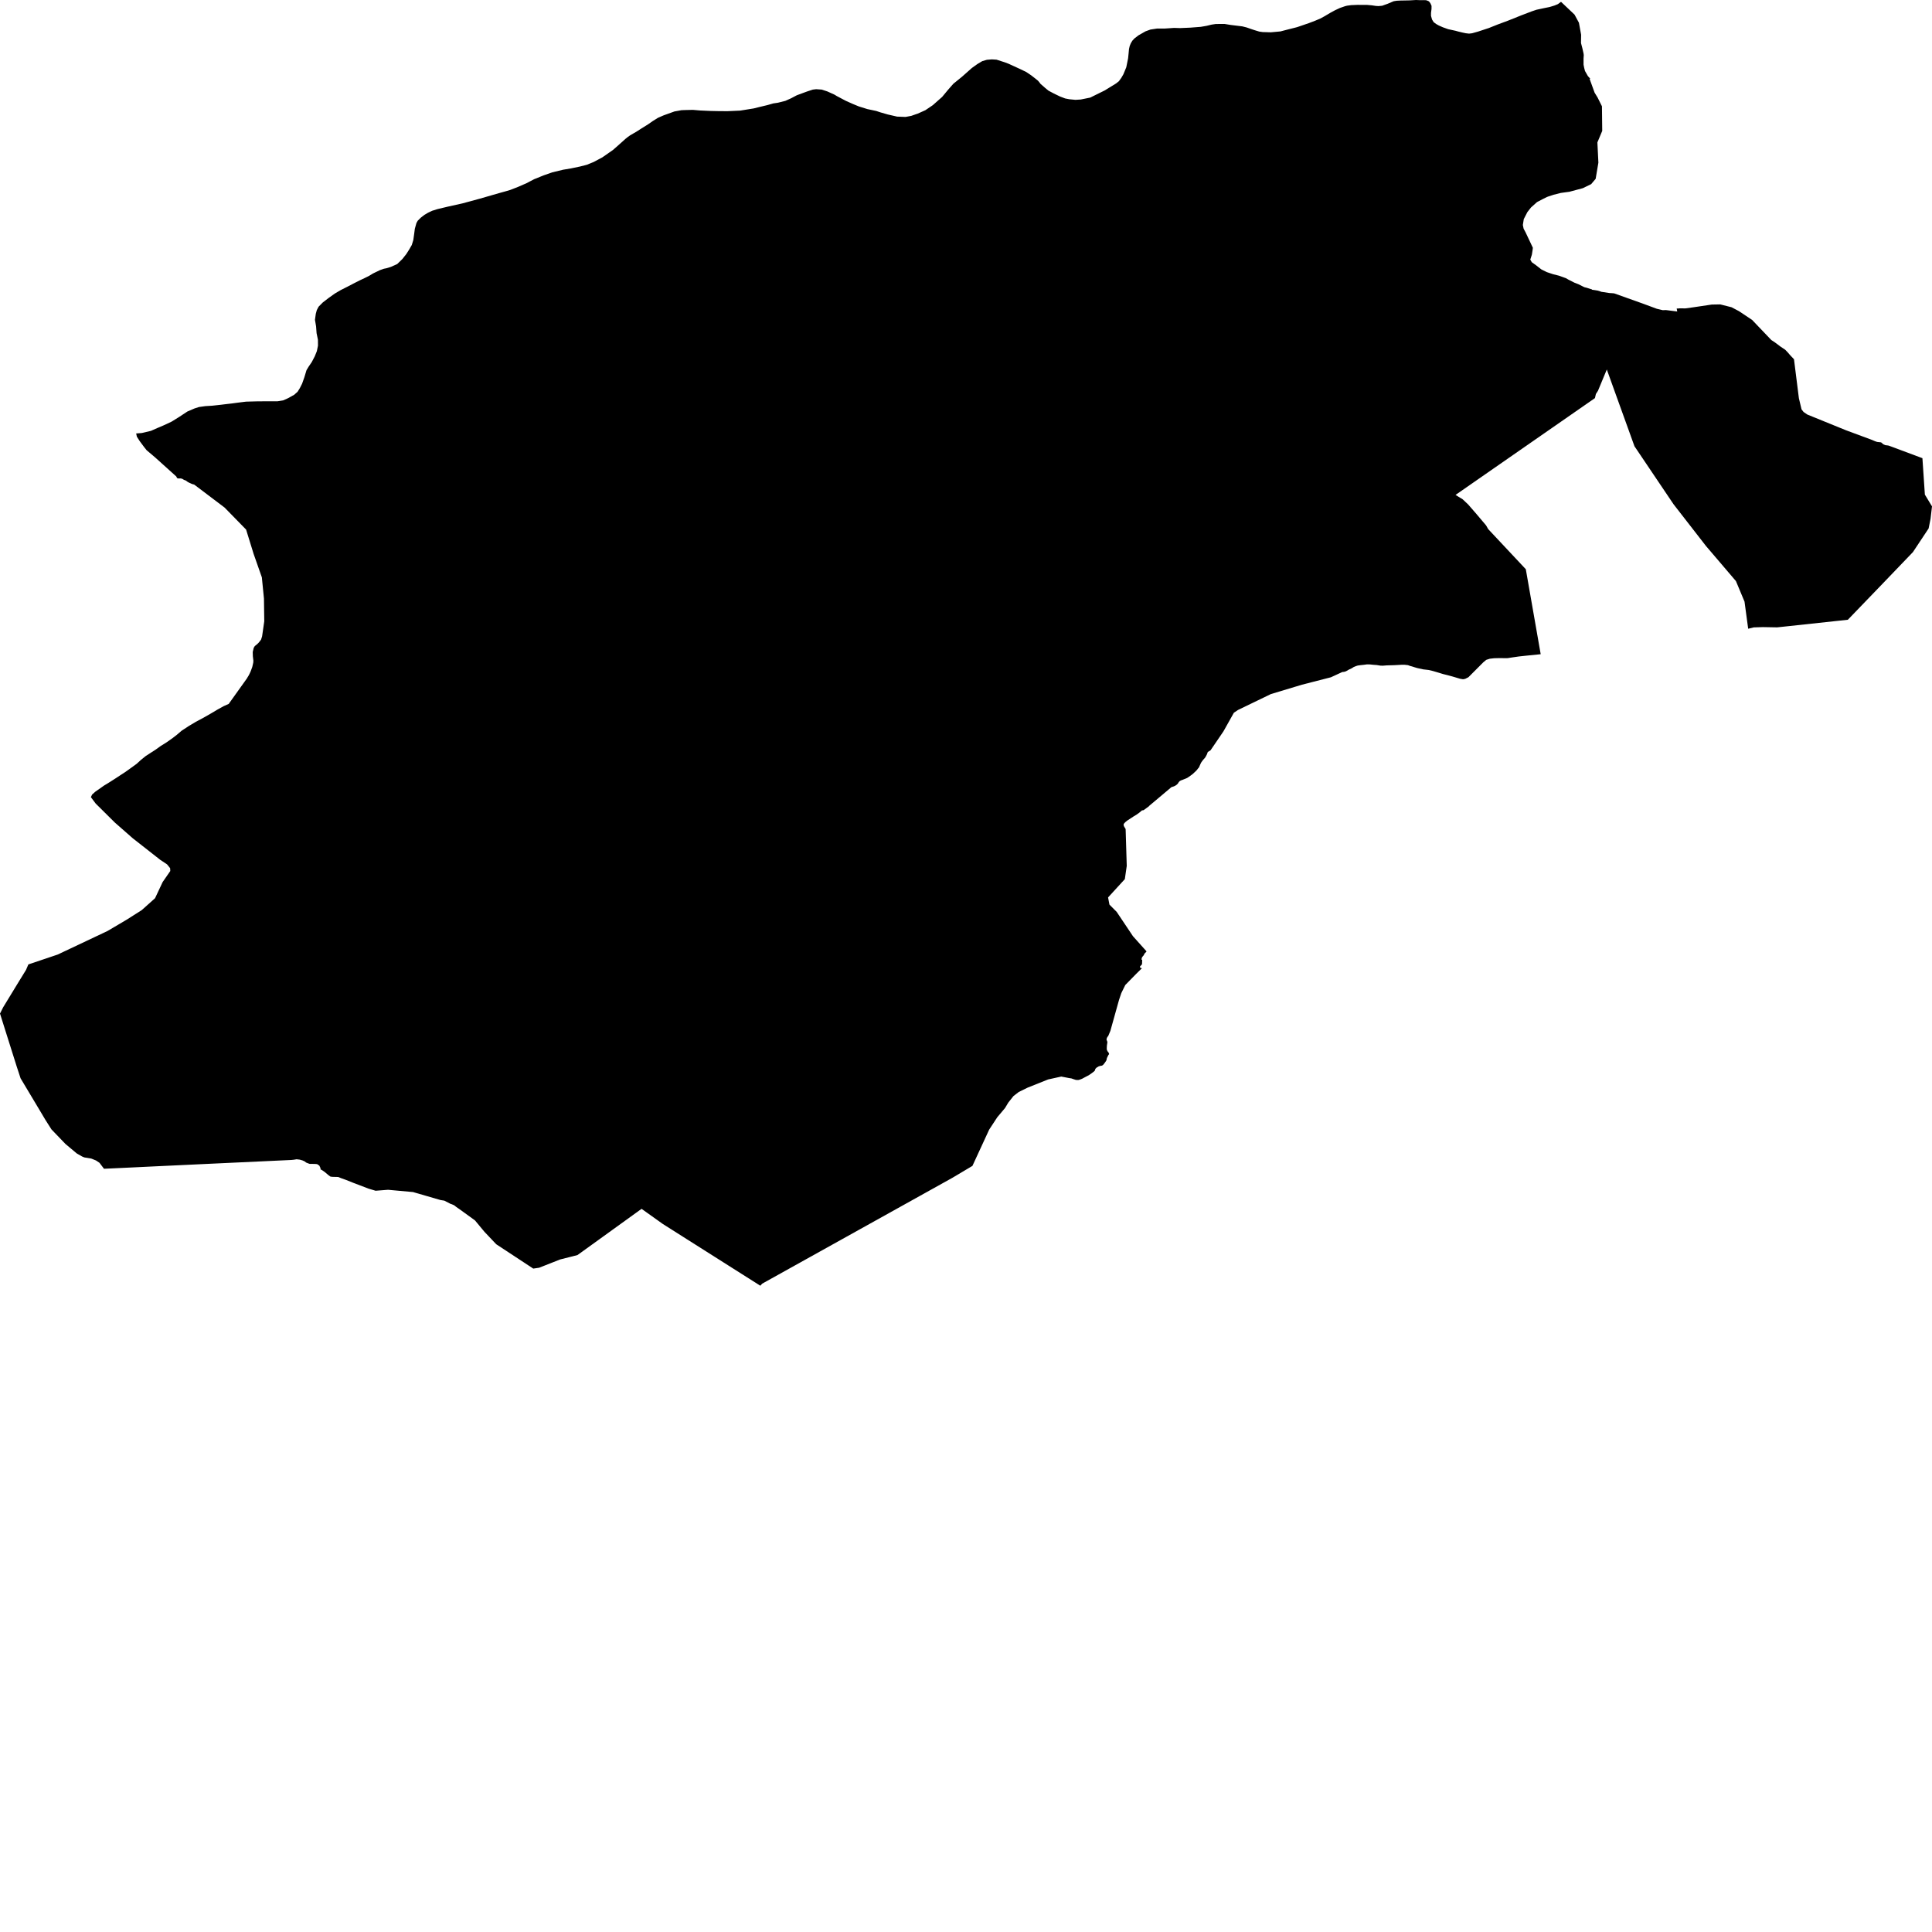<svg xmlns="http://www.w3.org/2000/svg" width="256" height="256"><path d="M187.631,0 188.109,0.021 188.619,0.017 188.882,0.021 189.043,0.047 189.314,0.165 189.403,0.246 189.557,0.474 189.687,0.779 189.682,1.203 189.617,1.702 189.615,2.096 189.751,2.583 189.971,2.939 190.304,3.184 190.638,3.371 191.178,3.612 191.89,3.866 192.879,4.082 193.197,4.171 193.781,4.311 194.22,4.404 194.659,4.455 195.056,4.408 195.842,4.188 197.294,3.709 198.434,3.252 199.793,2.748 201.56,2.041 202.966,1.503 203.61,1.287 203.733,1.262 204.544,1.088 205.272,0.94 205.377,0.915 205.974,0.733 206.431,0.546 206.844,0.241 208.633,1.935 209.215,3.011 209.507,4.607 209.491,5.704 209.672,6.394 209.827,7.08 209.857,7.305 209.827,7.762 209.829,8.575 209.857,8.715 209.912,8.99 210.019,9.405 210.406,10.083 210.705,10.413 210.637,10.468 211.294,12.28 211.688,12.92 212.267,14.084 212.303,17.345 211.663,18.869 211.794,21.55 211.434,23.692 210.835,24.4 209.737,24.933 207.931,25.416 207.78,25.433 206.818,25.564 205.827,25.814 205.765,25.839 205.237,26.009 204.978,26.102 204.396,26.394 203.667,26.775 202.862,27.495 202.385,28.105 201.909,29.032 201.786,29.811 201.887,30.303 202.14,30.773 203.112,32.831 203.07,33.169 202.982,33.737 202.868,34.097 202.77,34.397 202.955,34.719 202.98,34.753 203.498,35.122 204.236,35.697 204.947,36.053 205.772,36.328 206.593,36.536 207.166,36.743 207.483,36.858 207.825,37.053 208.519,37.404 208.607,37.451 208.754,37.506 209.132,37.654 209.868,38.022 209.982,38.069 210.238,38.128 210.789,38.306 210.929,38.344 210.956,38.391 211.281,38.437 211.701,38.505 212.091,38.624 212.162,38.662 213.282,38.831 213.552,38.844 213.882,38.873 217.605,40.199 218.717,40.61 219.535,40.914 220.325,41.101 220.737,41.084 222.239,41.274 222.192,40.995 222.172,40.872 222.349,40.881 222.552,40.855 223.295,40.864 224.364,40.72 226.819,40.355 227.94,40.334 229.437,40.711 230.426,41.232 232.165,42.392 234.709,45.056 235.202,45.382 235.925,45.924 236.246,46.14 236.552,46.343 236.867,46.673 237.212,47.072 237.713,47.601 238.362,52.767 238.713,54.241 238.982,54.588 239.483,54.931 244.621,57.019 248.042,58.289 248.459,58.467 248.726,58.556 249.255,58.615 249.562,58.877 249.807,58.983 250.181,59.03 250.274,59.051 250.585,59.165 254.321,60.559 254.73,60.711 254.822,62.07 255.055,65.538 256,67.097 255.82,68.642 255.805,68.765 255.551,70.023 253.473,73.156 249.618,77.171 247.436,79.436 244.849,82.121 236.907,82.976 235.476,83.129 233.595,83.095 232.388,83.133 231.643,83.311 231.158,79.72 230.019,76.997 228.795,75.562 226.616,73.008 226.051,72.348 222.956,68.363 221.754,66.817 218.899,62.579 217.678,60.766 216.577,59.132 216.418,58.695 215.815,57.019 214.044,52.111 212.91,48.96 211.74,51.78 211.463,52.208 211.339,52.75 192.865,65.581 193.809,66.157 194.529,66.834 195.641,68.113 196.912,69.616 197.194,70.108 197.575,70.514 202.178,75.426 204.15,86.686 202.149,86.889 201.241,86.987 200.368,87.114 199.772,87.207 199.493,87.211 199.079,87.207 198.631,87.203 197.991,87.219 197.413,87.283 196.941,87.431 196.542,87.762 194.575,89.735 194.147,89.951 193.866,90.006 193.481,89.942 192.425,89.629 191.813,89.464 191.217,89.316 190.581,89.121 189.861,88.909 189.282,88.774 188.574,88.693 187.788,88.519 186.808,88.227 186.559,88.134 186.09,88.083 185.769,88.083 184.766,88.138 183.726,88.168 183.353,88.198 183.271,88.206 182.931,88.202 182.429,88.121 181.969,88.088 181.522,88.041 181.134,88.033 180.736,88.088 180.268,88.138 179.903,88.189 179.646,88.27 179.388,88.376 179.114,88.549 178.731,88.727 178.346,88.951 178.086,89.028 177.864,89.045 176.351,89.743 173.922,90.366 172.518,90.726 171.665,90.984 168.405,91.966 165.197,93.516 164.048,94.071 163.499,94.435 162.115,96.904 161.378,97.988 160.405,99.415 160.033,99.648 160.023,99.682 159.932,99.94 159.806,100.182 159.675,100.402 159.47,100.63 159.293,100.851 159.143,101.071 159.027,101.325 158.917,101.575 158.875,101.681 158.758,101.812 158.587,102.036 158.387,102.24 158.246,102.367 158.08,102.527 157.935,102.642 157.778,102.756 157.56,102.913 157.312,103.078 157.141,103.154 156.925,103.239 156.694,103.332 156.481,103.408 156.309,103.506 156.173,103.662 156.078,103.823 155.93,103.971 155.749,104.098 155.546,104.196 155.217,104.302 154.416,104.979 152.295,106.762 152.249,106.813 152.22,106.851 151.53,107.351 151.314,107.385 150.971,107.677 150.567,107.965 150.258,108.147 149.377,108.723 149.15,108.905 149.069,108.985 148.947,109.112 148.882,109.243 148.895,109.383 148.957,109.531 149.151,109.853 149.163,110.201 149.3,114.736 149.046,116.489 146.826,118.915 146.838,118.979 147.007,119.864 147.97,120.834 150.123,124.052 151.899,126.034 151.89,126.148 151.854,126.156 151.658,126.347 151.59,126.499 151.512,126.622 151.42,126.724 151.319,126.859 151.241,127.147 151.321,127.16 151.344,127.194 151.329,127.719 151.272,127.842 151.174,127.939 151.07,128.041 151.051,128.138 151.092,128.189 151.069,128.227 151.31,128.299 150.566,129.027 149.105,130.522 148.577,131.598 148.277,132.491 147.205,136.328 147.131,136.595 146.833,137.306 146.749,137.378 146.652,137.577 146.619,137.763 146.67,137.886 146.732,138.047 146.725,138.187 146.671,138.526 146.654,138.843 146.654,139.051 146.737,139.275 146.889,139.461 146.948,139.614 146.966,139.669 146.869,139.792 146.788,139.953 146.667,140.207 146.609,140.49 146.589,140.524 146.508,140.656 146.338,140.897 146.162,141.109 146.018,141.202 145.797,141.236 145.584,141.299 145.305,141.464 145.144,141.625 145.1,141.769 145.071,141.858 144.946,141.985 144.641,142.218 144.279,142.468 143.962,142.633 143.734,142.752 143.38,142.942 143.071,143.061 142.887,143.107 142.578,143.099 142.229,142.989 141.965,142.896 141.675,142.853 140.622,142.65 138.887,143.031 136.171,144.115 134.989,144.695 134.295,145.229 133.602,146.101 133.267,146.66 133.175,146.817 132.149,148.036 131.071,149.679 129.992,152.017 129.585,152.898 128.852,154.486 126.205,156.061 121.892,158.462 100.997,170.09 100.745,170.365 91.113,164.263 91.057,164.229 87.829,162.184 85.011,160.177 84.324,160.672 81.142,162.968 79.863,163.891 76.522,166.3 75.4,166.588 74.208,166.889 71.44,167.981 70.66,168.096 70.055,167.698 65.754,164.869 64.197,163.226 62.938,161.71 60.815,160.173 60.743,160.126 60.472,159.94 60.239,159.753 60.144,159.69 59.828,159.554 59.706,159.521 58.873,159.093 58.358,159.008 55.328,158.127 55.188,158.089 54.731,157.954 51.605,157.67 51.42,157.653 49.77,157.78 48.834,157.501 46.791,156.722 45.847,156.345 45.239,156.129 44.82,155.959 44.516,155.947 44.108,155.942 43.794,155.908 43.526,155.718 43.004,155.278 42.61,155.011 42.481,154.96 42.463,154.765 42.311,154.448 42.019,154.253 41.737,154.227 41.365,154.223 41.051,154.223 40.887,154.172 40.564,154.045 40.363,153.889 40.081,153.762 39.731,153.66 39.3,153.609 38.941,153.668 38.601,153.702 27.336,154.227 24.456,154.363 20.42,154.553 17.24,154.706 13.78,154.867 13.182,154.079 12.723,153.77 12.094,153.516 11.168,153.363 10.867,153.236 10.167,152.834 8.669,151.577 6.821,149.654 6.017,148.388 5.191,147.003 2.727,142.883 2.576,142.421 2.208,141.299 1.461,138.932 0,134.304 0.052,134.202 0.414,133.478 2.319,130.353 3.413,128.574 3.455,128.502 3.759,127.791 7.466,126.542 7.634,126.487 14.245,123.362 16.783,121.863 17.745,121.253 18.784,120.592 20.545,119.017 21.55,116.878 22.564,115.413 22.543,115.036 22.134,114.532 21.243,113.94 18.906,112.106 17.597,111.081 15.21,108.985 12.833,106.627 12.685,106.483 12.043,105.627 12.205,105.284 12.406,105.106 12.609,104.92 13.787,104.09 14.348,103.751 15.268,103.167 15.99,102.693 16.614,102.286 17.148,101.905 18.101,101.215 18.648,100.715 19.293,100.19 19.898,99.796 20.604,99.343 21.295,98.848 22.062,98.369 22.833,97.827 23.431,97.366 24.078,96.815 25.024,96.197 25.926,95.659 26.898,95.138 27.939,94.545 28.828,94.016 29.647,93.563 30.306,93.271 30.417,93.114 32.717,89.896 32.804,89.743 32.952,89.502 33.094,89.222 33.22,88.943 33.427,88.376 33.557,87.804 33.574,87.546 33.503,86.948 33.488,86.394 33.62,85.839 33.763,85.606 34.011,85.407 34.226,85.212 34.423,84.975 34.591,84.751 34.729,84.323 35.016,82.32 34.975,79.314 34.722,76.76 34.698,76.506 33.79,73.919 33.6,73.381 33.433,72.835 32.609,70.171 29.757,67.253 25.74,64.217 25.681,64.192 25.578,64.175 25.379,64.103 25.189,64.014 25.051,63.955 24.853,63.845 24.644,63.692 24.534,63.637 24.395,63.595 24.255,63.51 24.158,63.451 24.053,63.417 23.916,63.392 23.726,63.4 23.593,63.392 23.505,63.37 23.452,63.32 23.352,63.129 20.645,60.69 20.536,60.592 19.429,59.657 19.103,59.246 18.517,58.458 18.132,57.857 18.044,57.434 18.784,57.378 20,57.091 20.836,56.722 21.681,56.362 22.741,55.867 23.728,55.253 24.837,54.524 25.764,54.126 26.364,53.932 27.218,53.813 28.119,53.758 28.933,53.669 29.243,53.635 29.944,53.55 30.721,53.461 31.439,53.364 32.211,53.267 32.6,53.22 33.375,53.199 34.197,53.178 35.514,53.174 36.763,53.174 37.533,53.046 38.166,52.763 38.989,52.305 39.437,51.903 39.728,51.433 40.029,50.84 40.331,49.985 40.492,49.451 40.613,49.053 40.865,48.63 41.311,47.973 41.709,47.211 41.986,46.525 42.134,45.801 42.128,45.018 41.948,44.145 41.882,43.243 41.734,42.375 41.846,41.575 41.979,41.088 42.218,40.635 42.778,40.072 43.532,39.492 44.368,38.895 45.131,38.446 46.056,37.98 46.923,37.527 47.675,37.146 48.301,36.853 48.868,36.574 49.431,36.235 49.57,36.167 50.332,35.799 50.873,35.609 51.186,35.549 51.777,35.371 52.628,34.99 53.309,34.33 53.84,33.661 54.216,33.068 54.564,32.462 54.763,31.814 54.88,30.993 54.967,30.315 55.178,29.557 55.347,29.252 55.754,28.846 56.054,28.613 56.244,28.465 56.739,28.177 57.22,27.948 57.257,27.931 57.958,27.711 59.357,27.377 61.267,26.953 63.574,26.326 66.1,25.598 67.014,25.344 67.614,25.166 68.636,24.768 69.782,24.268 70.205,24.044 70.773,23.747 72.03,23.239 73.176,22.837 74.616,22.49 75.652,22.316 76.851,22.066 77.744,21.838 78.654,21.469 79.814,20.851 81.241,19.856 82.426,18.806 82.877,18.399 83.188,18.149 83.496,17.933 83.878,17.709 84.305,17.463 85.004,17.015 85.876,16.472 86.526,16.019 87.189,15.609 87.919,15.291 87.964,15.274 89.362,14.77 90.298,14.601 90.827,14.58 91.804,14.558 92.76,14.639 94.167,14.702 95.213,14.724 96.402,14.732 98.076,14.656 99.866,14.368 100.716,14.156 100.827,14.131 101.71,13.919 102.379,13.728 102.466,13.703 103.09,13.61 104.064,13.364 104.828,13.021 105.582,12.623 106.305,12.356 106.937,12.124 107.694,11.874 108.143,11.819 108.884,11.87 109.628,12.115 110.569,12.539 110.874,12.725 112.084,13.364 113.016,13.779 113.809,14.105 114.926,14.453 116.1,14.702 116.677,14.893 117.515,15.134 117.628,15.168 118.172,15.291 118.87,15.452 119.992,15.494 120.754,15.35 121.332,15.147 121.598,15.058 122.618,14.601 123.606,13.932 124.342,13.28 124.833,12.848 125.661,11.853 126.333,11.09 127.455,10.18 127.504,10.138 128.76,9.024 128.839,8.965 129.509,8.486 130.154,8.101 130.765,7.923 130.918,7.91 131.425,7.868 132.047,7.906 133.167,8.266 133.653,8.452 135.094,9.113 135.977,9.536 136.625,9.972 137.203,10.421 137.538,10.692 137.739,10.929 137.868,11.107 138.472,11.637 138.923,12.009 139.638,12.39 140.453,12.784 141.144,13.047 141.705,13.153 142.499,13.229 143.197,13.186 144.459,12.932 146.371,11.988 147.889,11.056 147.954,11.006 148.265,10.752 148.584,10.311 148.854,9.845 149.237,8.918 149.48,7.724 149.551,7.017 149.6,6.487 149.694,6.085 149.845,5.721 150.048,5.386 150.327,5.086 150.86,4.679 151.783,4.154 152.434,3.917 153.321,3.781 154.35,3.781 154.98,3.739 155.571,3.697 156.362,3.722 157.727,3.663 159.106,3.557 159.863,3.426 160.534,3.265 161.095,3.18 162.251,3.172 163.089,3.307 164.614,3.494 165.211,3.646 165.799,3.853 166.252,4.002 166.871,4.188 167.344,4.252 167.454,4.252 168.392,4.281 169.666,4.163 170.757,3.879 171.418,3.714 171.881,3.595 173.401,3.074 174.229,2.761 174.94,2.46 175.494,2.16 176.325,1.668 176.895,1.359 177.55,1.054 178.236,0.817 178.509,0.75 179.057,0.678 179.102,0.678 179.876,0.644 181.17,0.652 181.816,0.711 182.287,0.783 182.656,0.805 183.14,0.762 183.873,0.5 184.661,0.165 185.078,0.097 185.582,0.072 186.28,0.059 186.834,0.047 187.349,0.017 187.631,0Z"/></svg>